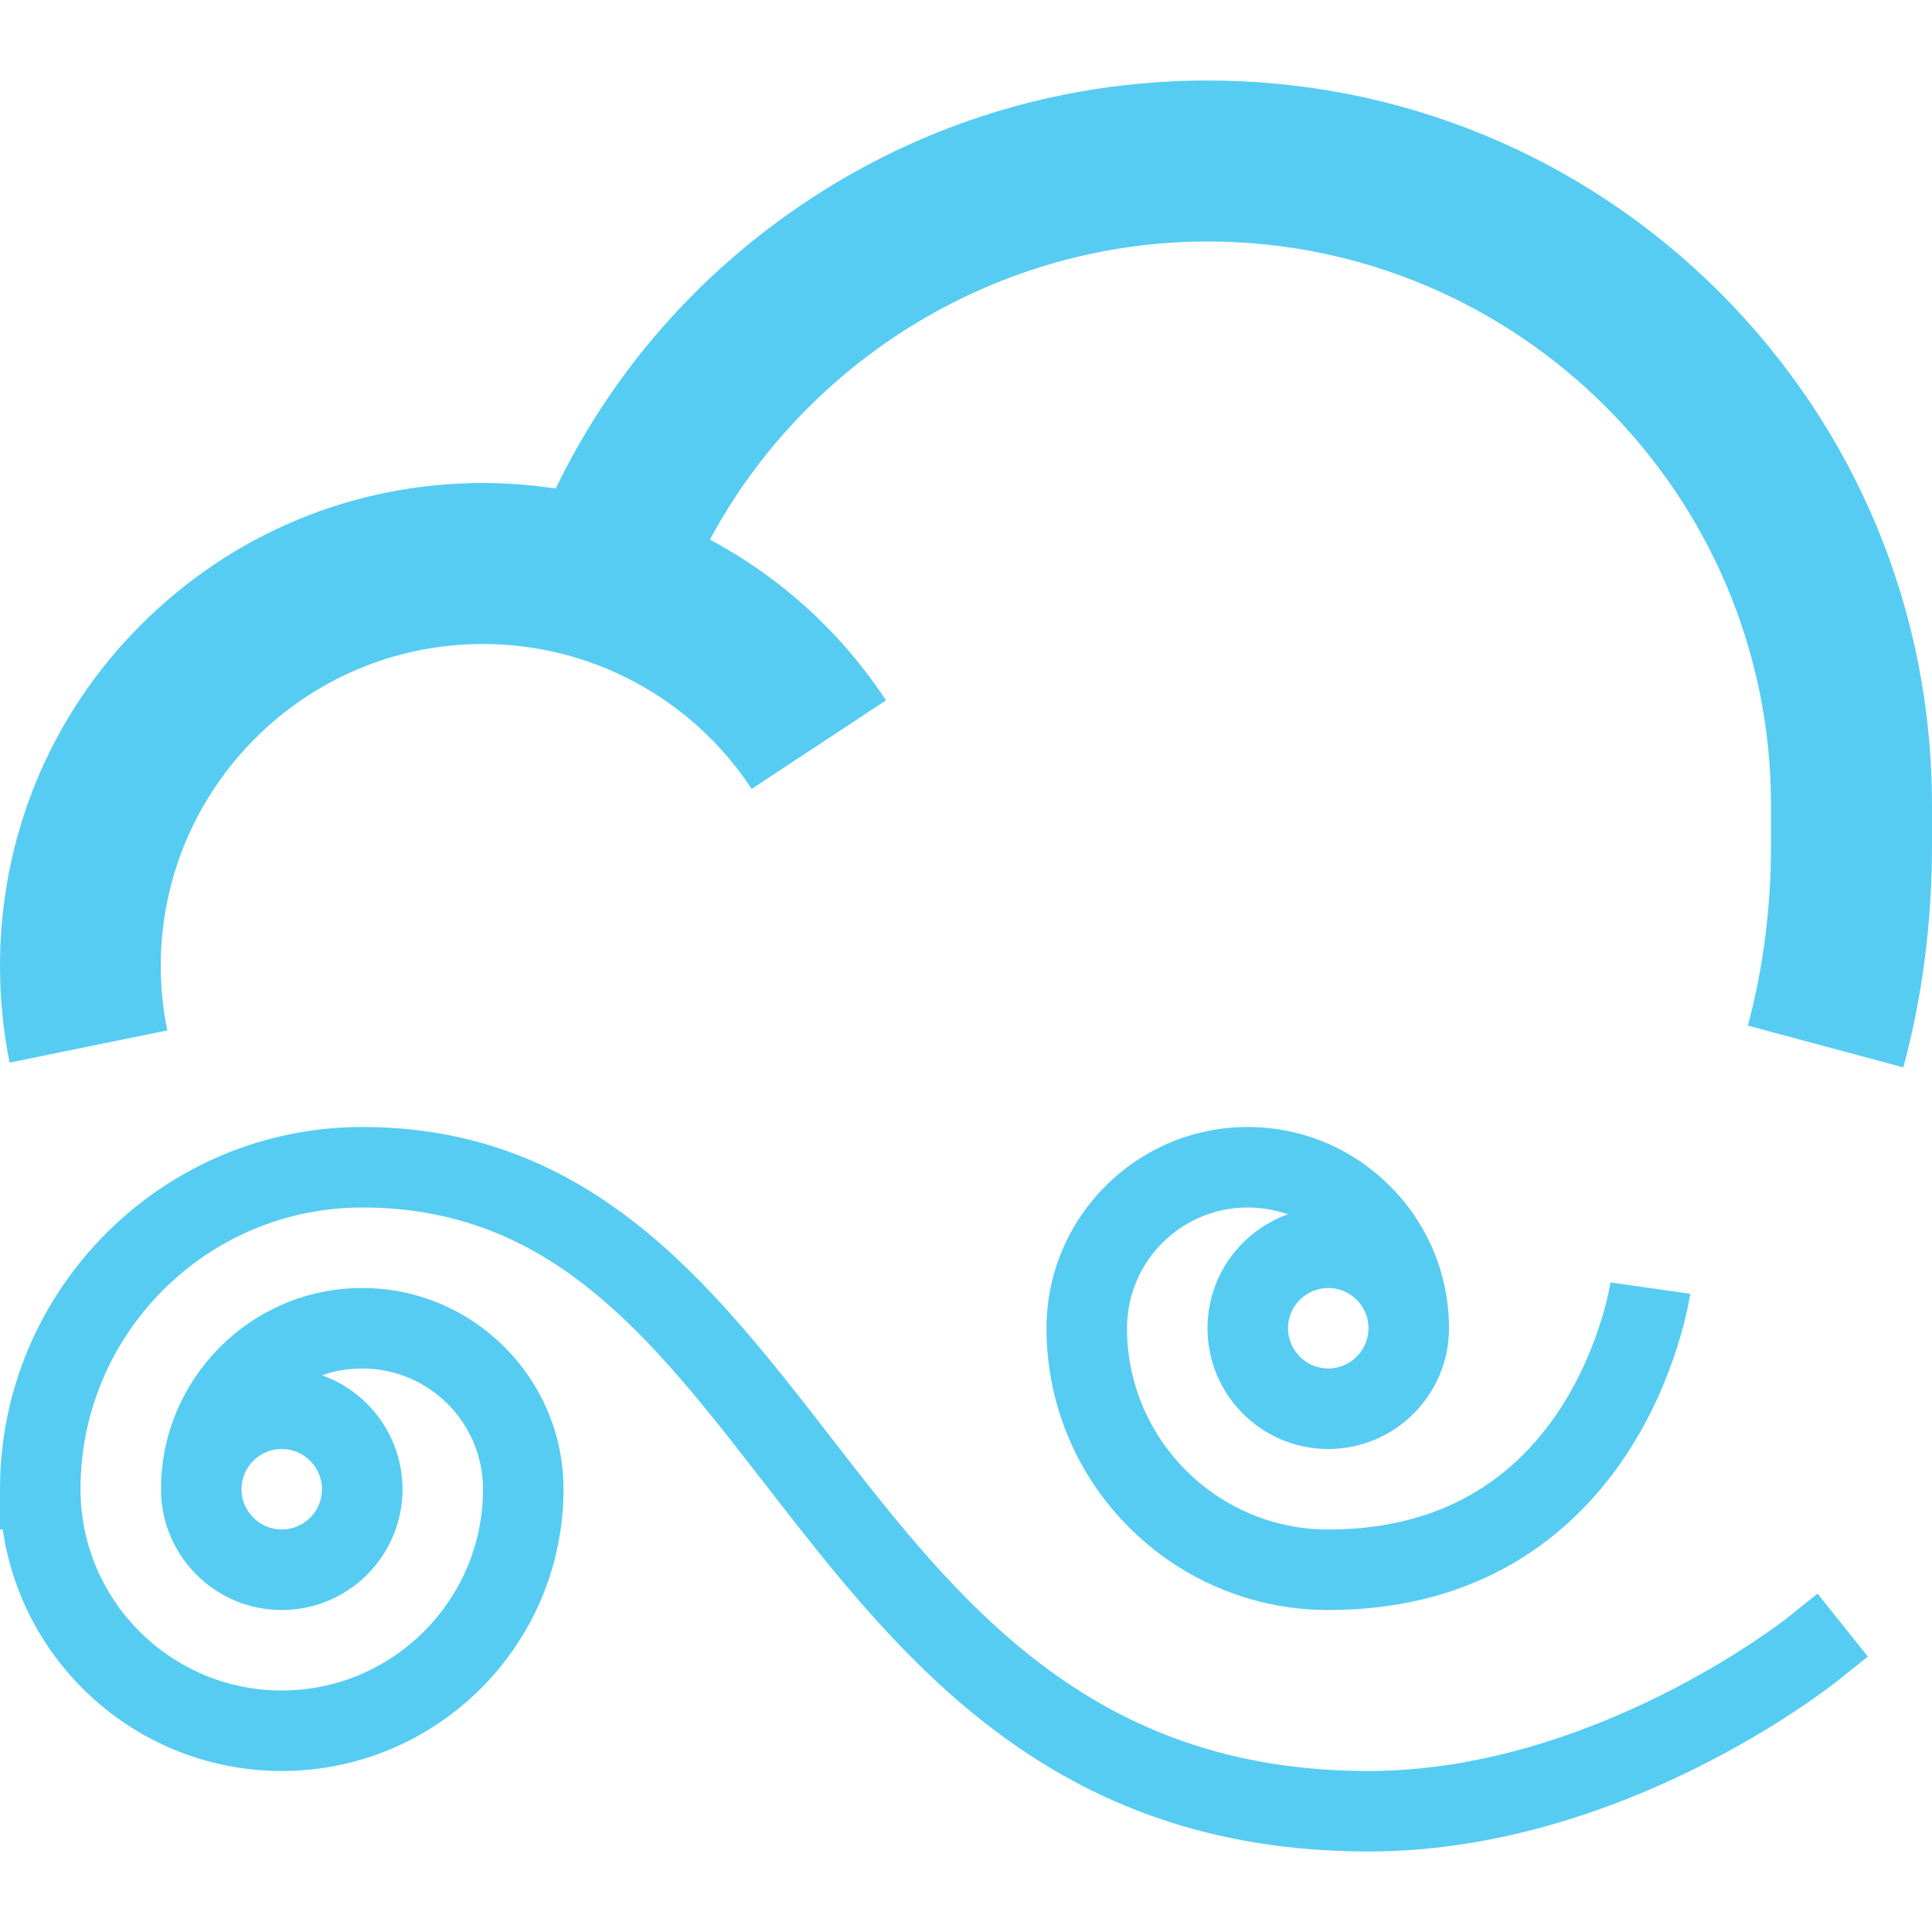 <svg version="1.1" xmlns="http://www.w3.org/2000/svg" width="768" height="768" viewBox="0 0 768 768" fill="#56CCF2">
<path d="M480 528c0 26.5 21.5 48 48 48s48-21.5 48-48c0-44.1-35.9-80-80-80s-80 35.9-80 80c0 61.8 50.2 112 112 112 65.1 0 100.9-34.4 119.5-63.3 19.7-30.6 24.2-61.1 24.4-62.4l-31.7-4.5c0 0.2-3.9 25.2-19.6 49.6-20.8 32.2-51.9 48.6-92.6 48.6-44.1 0-80-35.9-80-80 0-26.5 21.5-48 48-48 5.6 0 11 1 16 2.7-18.6 6.6-32 24.4-32 45.3zM528 544c-8.8 0-16-7.2-16-16s7.2-16 16-16c8.8 0 15.9 7.1 16 15.8 0 0.1 0 0.1 0 0.2 0 8.8-7.2 16-16 16z"></path>
<path d="M710 643.5c-0.8 0.6-77 60.5-166 60.5-110.9 0-163.5-67.8-214.3-133.4-46.8-60.3-95.2-122.6-185.7-122.6-79.4 0-144 64.6-144 144v16h1.1c7.8 54.2 54.5 96 110.9 96 61.8 0 112-50.2 112-112 0-44.1-35.9-80-80-80s-80 35.9-80 80c0 26.5 21.5 48 48 48s48-21.5 48-48c0-20.9-13.4-38.7-32-45.3 5-1.8 10.4-2.7 16-2.7 26.5 0 48 21.5 48 48 0 44.1-35.9 80-80 80s-80-35.9-80-80c0-61.8 50.2-112 112-112 74.9 0 114.5 51.1 160.4 110.3 53 68.3 113 145.7 239.6 145.7 100.5 0 182.5-64.8 186-67.5l12.5-10-20-25-12.5 10zM112 608c-8.8 0-16-7.2-16-16 0-0.1 0-0.1 0-0.2 0.1-8.7 7.2-15.8 16-15.8s16 7.2 16 16-7.2 16-16 16z"></path>
<path d="M683.7 116.3c-54.4-54.3-126.8-84.3-203.7-84.3-60 0-117.6 18.3-166.4 52.9-40 28.3-71.6 65.7-92.7 109.3-9.5-1.4-19.1-2.2-28.9-2.2-51.3 0-99.5 20-135.8 56.2s-56.2 84.5-56.2 135.8c0 13 1.3 25.9 3.8 38.4l62.7-12.8c-1.7-8.3-2.6-16.9-2.6-25.6 0-70.6 57.4-128 128-128 43.2 0 83.1 21.5 106.9 57.6l53.4-35.2c-18-27.3-42.1-49-70-63.9 38.7-71.9 114.7-118.5 197.8-118.5 123.5 0 224 100.5 224 224v16c0 24.9-3.1 49-9.2 71.7l61.8 16.6c7.6-28.1 11.4-57.8 11.4-88.3v-16c0-76.9-30-149.3-84.3-203.7z"></path>
</svg>
